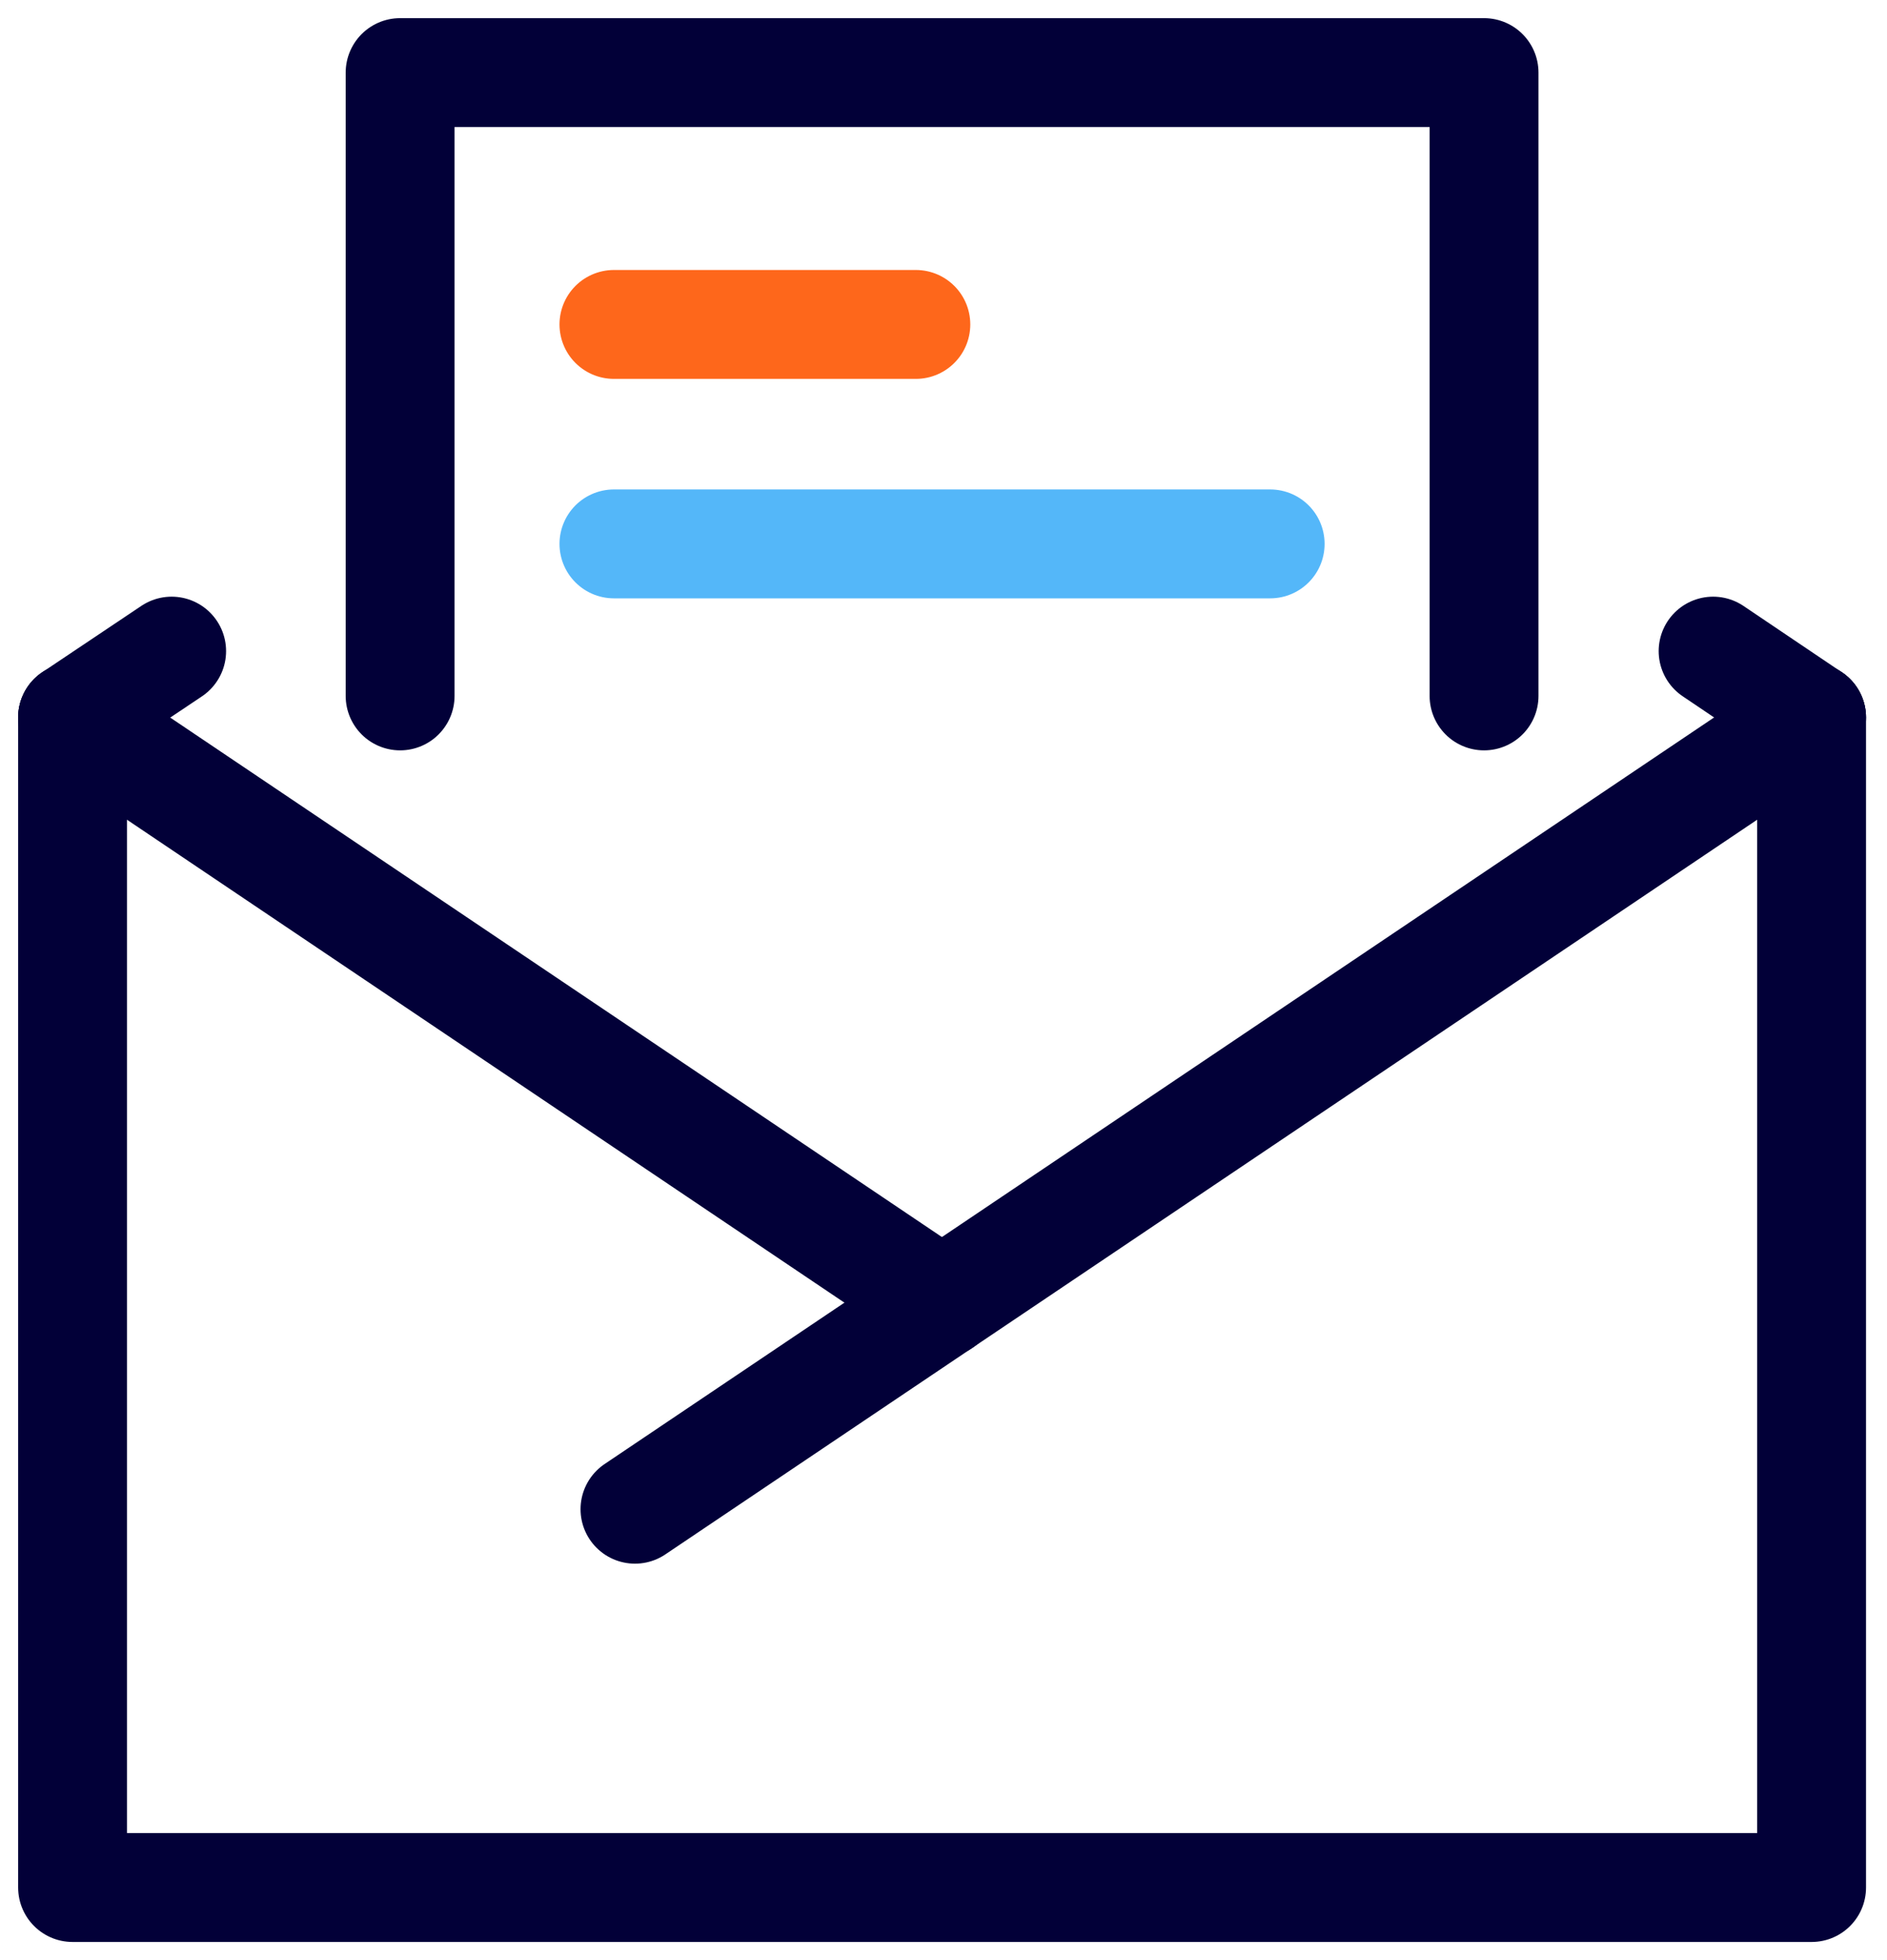 <svg width="26" height="27" viewBox="0 0 26 27" fill="none" xmlns="http://www.w3.org/2000/svg">
<path d="M24.961 9.883V26H1V9.883" stroke="#020038" stroke-width="1.5" stroke-miterlimit="10" stroke-linecap="round" stroke-linejoin="round"/>
<path d="M8.749 20.789L24.961 9.883" stroke="#020038" stroke-width="1.5" stroke-miterlimit="10" stroke-linecap="round" stroke-linejoin="round"/>
<path d="M1 9.883L12.98 17.945" stroke="#020038" stroke-width="1.5" stroke-miterlimit="10" stroke-linecap="round" stroke-linejoin="round"/>
<path d="M2.365 8.969L1 9.883" stroke="#020038" stroke-width="1.5" stroke-miterlimit="10" stroke-linecap="round" stroke-linejoin="round"/>
<path d="M24.96 9.883L23.604 8.969" stroke="#020038" stroke-width="1.5" stroke-miterlimit="10" stroke-linecap="round" stroke-linejoin="round"/>
<path d="M5.513 9.586V1H20.448V9.586" stroke="#020038" stroke-width="1.5" stroke-miterlimit="10" stroke-linecap="round" stroke-linejoin="round"/>
<path d="M8.459 4.469H12.619" stroke="#FE671B" stroke-width="1.5" stroke-miterlimit="10" stroke-linecap="round" stroke-linejoin="round"/>
<path d="M8.459 7.492H17.501" stroke="#54B7F9" stroke-width="1.5" stroke-miterlimit="10" stroke-linecap="round" stroke-linejoin="round"/>
</svg>
